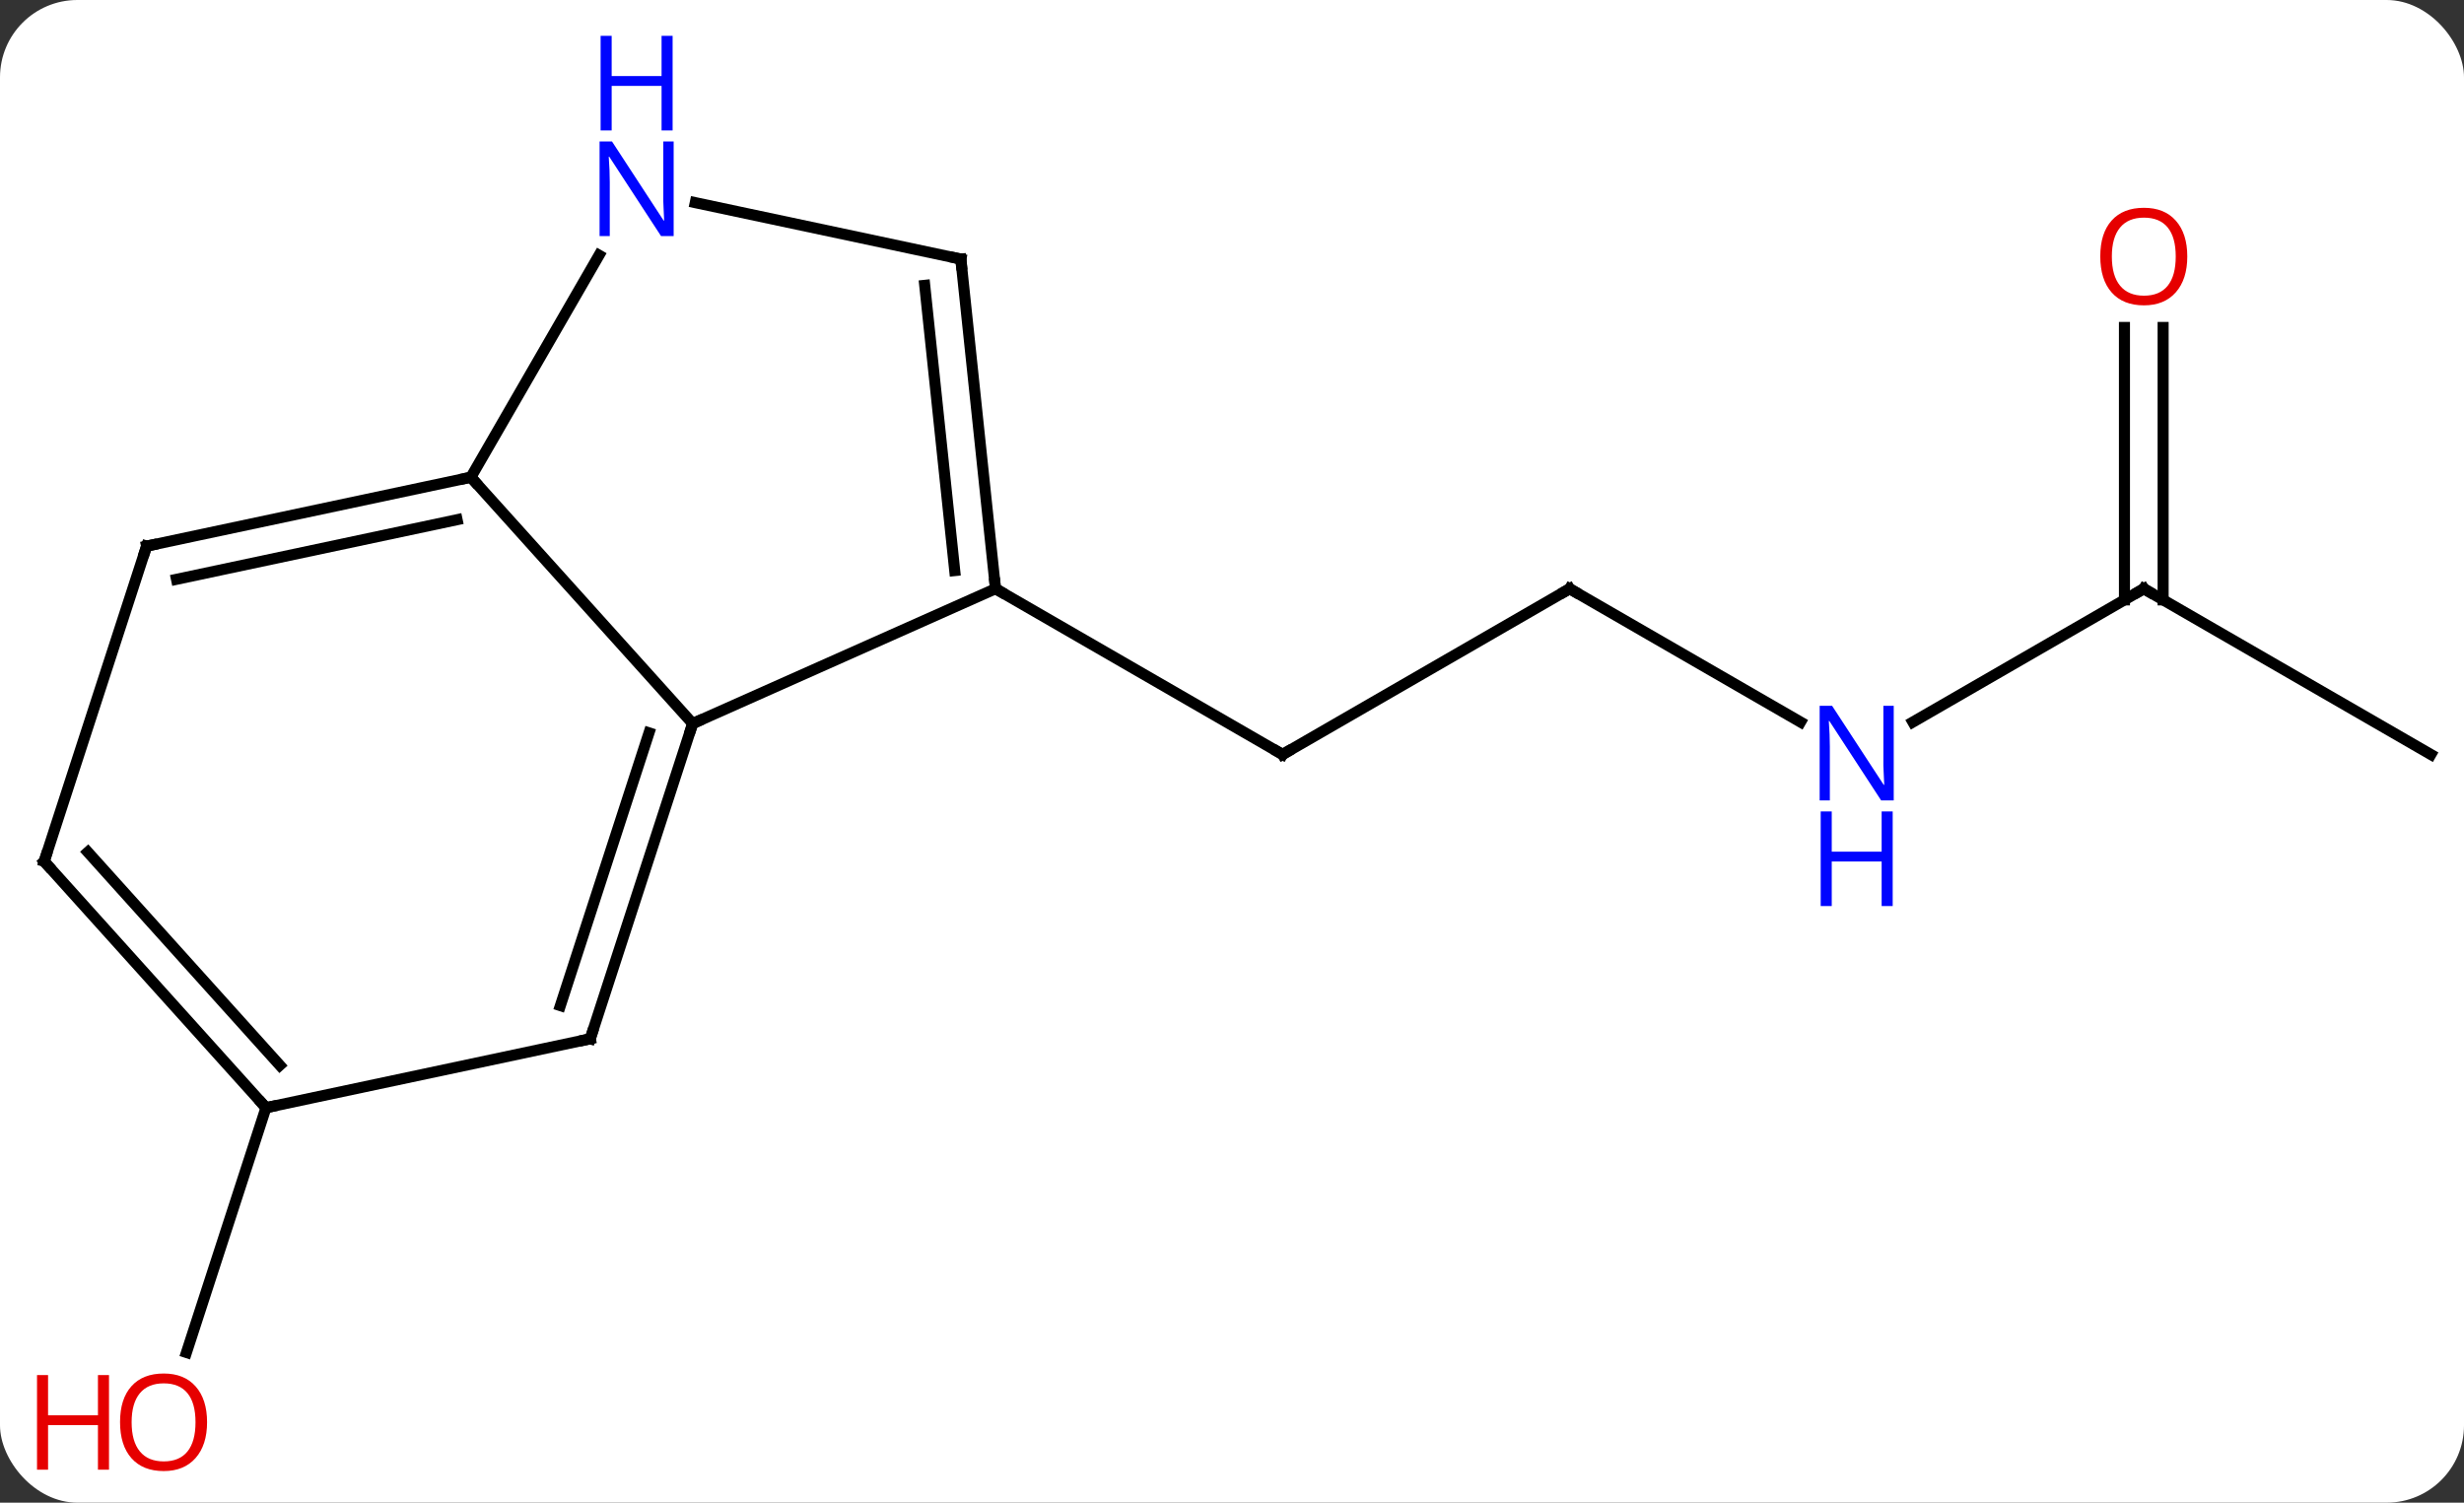 <svg width="223" viewBox="0 0 223 136" style="fill-opacity:1; color-rendering:auto; color-interpolation:auto; text-rendering:auto; stroke:black; stroke-linecap:square; stroke-miterlimit:10; shape-rendering:auto; stroke-opacity:1; fill:black; stroke-dasharray:none; font-weight:normal; stroke-width:1; font-family:'Open Sans'; font-style:normal; stroke-linejoin:miter; font-size:12; stroke-dashoffset:0; image-rendering:auto;" height="136" class="cas-substance-image" xmlns:xlink="http://www.w3.org/1999/xlink" xmlns="http://www.w3.org/2000/svg"><rect x="0" y="0" width="223" height="136" fill="#333333" stroke="none"/><svg class="cas-substance-single-component"><rect y="0" x="0" width="223" stroke="none" ry="7" rx="7" height="136" fill="white" class="cas-substance-group"/><svg y="0" x="0" width="223" viewBox="0 0 223 136" style="fill:black;" height="136" class="cas-substance-single-component-image"><svg><g><g transform="translate(112,73)" style="text-rendering:geometricPrecision; color-rendering:optimizeQuality; color-interpolation:linearRGB; stroke-linecap:butt; image-rendering:optimizeQuality;"><line y2="-19.716" y1="-4.716" x2="30.057" x1="4.077" style="fill:none;"/><line y2="-19.716" y1="-4.716" x2="-21.903" x1="4.077" style="fill:none;"/><line y2="-7.651" y1="-19.716" x2="50.953" x1="30.057" style="fill:none;"/><line y2="-19.716" y1="-7.651" x2="82.02" x1="61.121" style="fill:none;"/><line y2="-4.716" y1="-19.716" x2="108" x1="82.02" style="fill:none;"/><line y2="-43.364" y1="-18.706" x2="83.77" x1="83.77" style="fill:none;"/><line y2="-43.364" y1="-18.706" x2="80.27" x1="80.27" style="fill:none;"/><line y2="27.255" y1="49.409" x2="-87.927" x1="-95.125" style="fill:none;"/><line y2="-29.808" y1="-7.512" x2="-69.384" x1="-49.311" style="fill:none;"/><line y2="-19.716" y1="-7.512" x2="-21.903" x1="-49.311" style="fill:none;"/><line y2="21.018" y1="-7.512" x2="-58.581" x1="-49.311" style="fill:none;"/><line y2="18.015" y1="-6.672" x2="-61.285" x1="-53.264" style="fill:none;"/><line y2="-49.9" y1="-29.808" x2="-57.784" x1="-69.384" style="fill:none;"/><line y2="-23.571" y1="-29.808" x2="-98.73" x1="-69.384" style="fill:none;"/><line y2="-20.568" y1="-25.964" x2="-96.026" x1="-70.633" style="fill:none;"/><line y2="-49.551" y1="-19.716" x2="-25.041" x1="-21.903" style="fill:none;"/><line y2="-47.175" y1="-21.36" x2="-28.31" x1="-25.595" style="fill:none;"/><line y2="27.255" y1="21.018" x2="-87.927" x1="-58.581" style="fill:none;"/><line y2="-49.551" y1="-54.66" x2="-25.041" x1="-49.076" style="fill:none;"/><line y2="4.962" y1="-23.571" x2="-108" x1="-98.73" style="fill:none;"/><line y2="4.962" y1="27.255" x2="-108" x1="-87.927" style="fill:none;"/><line y2="4.122" y1="23.411" x2="-104.047" x1="-86.678" style="fill:none;"/><path style="fill:none; stroke-miterlimit:5;" d="M4.51 -4.966 L4.077 -4.716 L3.644 -4.966"/><path style="fill:none; stroke-miterlimit:5;" d="M29.624 -19.466 L30.057 -19.716 L30.49 -19.466"/></g><g transform="translate(112,73)" style="stroke-linecap:butt; fill:rgb(0,5,255); text-rendering:geometricPrecision; color-rendering:optimizeQuality; image-rendering:optimizeQuality; font-family:'Open Sans'; stroke:rgb(0,5,255); color-interpolation:linearRGB; stroke-miterlimit:5;"><path style="stroke:none;" d="M59.389 -0.56 L58.248 -0.56 L53.56 -7.747 L53.514 -7.747 Q53.607 -6.482 53.607 -5.435 L53.607 -0.56 L52.685 -0.56 L52.685 -9.122 L53.81 -9.122 L58.482 -1.966 L58.529 -1.966 Q58.529 -2.122 58.482 -2.982 Q58.435 -3.841 58.451 -4.216 L58.451 -9.122 L59.389 -9.122 L59.389 -0.56 Z"/><path style="stroke:none;" d="M59.295 9.003 L58.295 9.003 L58.295 4.971 L53.779 4.971 L53.779 9.003 L52.779 9.003 L52.779 0.44 L53.779 0.44 L53.779 4.081 L58.295 4.081 L58.295 0.44 L59.295 0.44 L59.295 9.003 Z"/><path style="fill:none; stroke:black;" d="M81.587 -19.466 L82.02 -19.716 L82.453 -19.466"/><path style="fill:rgb(230,0,0); stroke:none;" d="M85.957 -49.786 Q85.957 -47.724 84.918 -46.544 Q83.879 -45.364 82.036 -45.364 Q80.145 -45.364 79.114 -46.529 Q78.082 -47.693 78.082 -49.802 Q78.082 -51.896 79.114 -53.044 Q80.145 -54.193 82.036 -54.193 Q83.895 -54.193 84.926 -53.021 Q85.957 -51.849 85.957 -49.786 ZM79.129 -49.786 Q79.129 -48.052 79.872 -47.146 Q80.614 -46.239 82.036 -46.239 Q83.457 -46.239 84.184 -47.138 Q84.911 -48.036 84.911 -49.786 Q84.911 -51.521 84.184 -52.411 Q83.457 -53.302 82.036 -53.302 Q80.614 -53.302 79.872 -52.404 Q79.129 -51.505 79.129 -49.786 Z"/><path style="fill:rgb(230,0,0); stroke:none;" d="M-93.26 55.718 Q-93.26 57.78 -94.299 58.96 Q-95.338 60.14 -97.181 60.14 Q-99.072 60.14 -100.103 58.975 Q-101.135 57.811 -101.135 55.702 Q-101.135 53.608 -100.103 52.46 Q-99.072 51.311 -97.181 51.311 Q-95.322 51.311 -94.291 52.483 Q-93.26 53.655 -93.26 55.718 ZM-100.088 55.718 Q-100.088 57.452 -99.345 58.358 Q-98.603 59.265 -97.181 59.265 Q-95.76 59.265 -95.033 58.366 Q-94.306 57.468 -94.306 55.718 Q-94.306 53.983 -95.033 53.093 Q-95.76 52.202 -97.181 52.202 Q-98.603 52.202 -99.345 53.1 Q-100.088 53.999 -100.088 55.718 Z"/><path style="fill:rgb(230,0,0); stroke:none;" d="M-102.135 60.015 L-103.135 60.015 L-103.135 55.983 L-107.65 55.983 L-107.65 60.015 L-108.65 60.015 L-108.65 51.452 L-107.65 51.452 L-107.65 55.093 L-103.135 55.093 L-103.135 51.452 L-102.135 51.452 L-102.135 60.015 Z"/><path style="fill:none; stroke:black;" d="M-49.465 -7.037 L-49.311 -7.512 L-48.854 -7.715"/><path style="fill:none; stroke:black;" d="M-69.873 -29.704 L-69.384 -29.808 L-69.049 -29.436"/><path style="fill:none; stroke:black;" d="M-21.955 -20.213 L-21.903 -19.716 L-21.47 -19.466"/><path style="fill:none; stroke:black;" d="M-58.426 20.543 L-58.581 21.018 L-59.07 21.122"/><path style="stroke:none;" d="M-51.032 -51.632 L-52.173 -51.632 L-56.861 -58.819 L-56.907 -58.819 Q-56.814 -57.554 -56.814 -56.507 L-56.814 -51.632 L-57.736 -51.632 L-57.736 -60.194 L-56.611 -60.194 L-51.939 -53.038 L-51.892 -53.038 Q-51.892 -53.194 -51.939 -54.054 Q-51.986 -54.913 -51.97 -55.288 L-51.97 -60.194 L-51.032 -60.194 L-51.032 -51.632 Z"/><path style="stroke:none;" d="M-51.126 -61.194 L-52.126 -61.194 L-52.126 -65.225 L-56.642 -65.225 L-56.642 -61.194 L-57.642 -61.194 L-57.642 -69.757 L-56.642 -69.757 L-56.642 -66.116 L-52.126 -66.116 L-52.126 -69.757 L-51.126 -69.757 L-51.126 -61.194 Z"/><path style="fill:none; stroke:black;" d="M-98.241 -23.675 L-98.73 -23.571 L-98.885 -23.096"/><path style="fill:none; stroke:black;" d="M-24.989 -49.054 L-25.041 -49.551 L-25.53 -49.655"/><path style="fill:none; stroke:black;" d="M-88.262 26.883 L-87.927 27.255 L-87.438 27.151"/><path style="fill:none; stroke:black;" d="M-107.846 4.487 L-108 4.962 L-107.665 5.334"/></g></g></svg></svg></svg></svg>